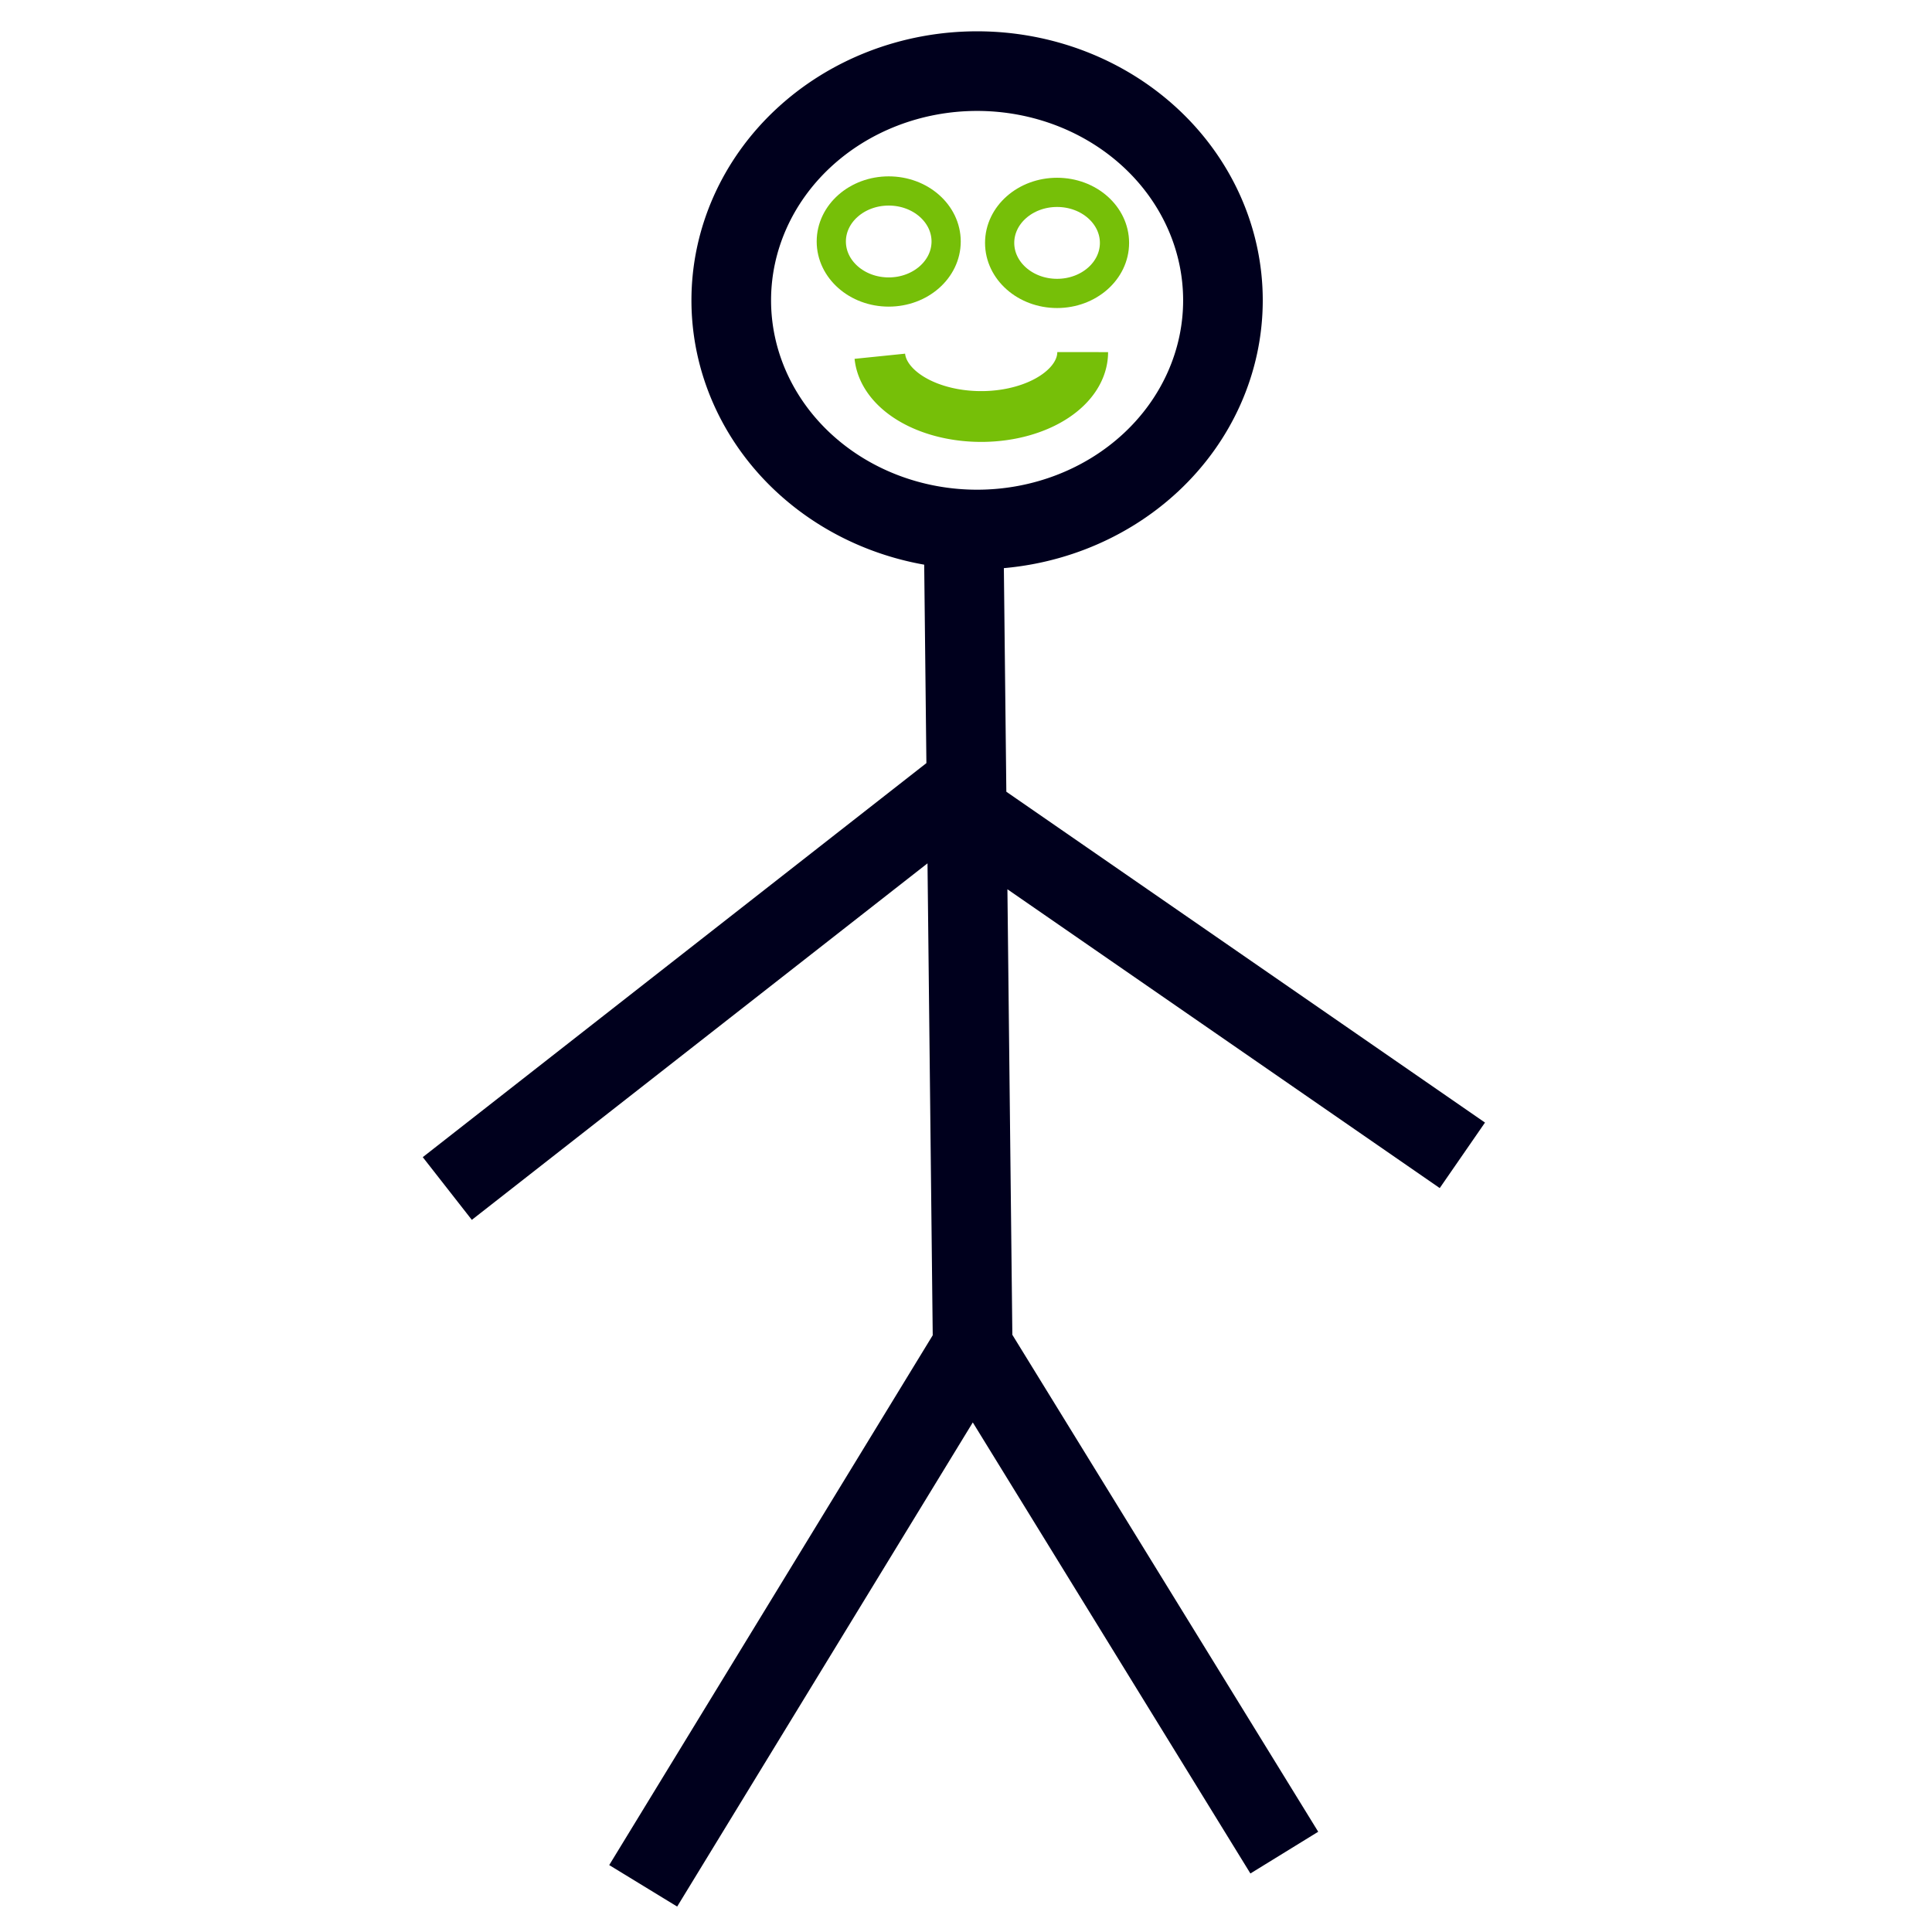 <?xml version="1.0" encoding="UTF-8" standalone="no"?>
<svg
   xmlns:dc="http://purl.org/dc/elements/1.1/"
   xmlns:cc="http://creativecommons.org/ns#"
   xmlns:rdf="http://www.w3.org/1999/02/22-rdf-syntax-ns#"
   xmlns:svg="http://www.w3.org/2000/svg"
   xmlns="http://www.w3.org/2000/svg"
   id="svg4548"
   version="1.1"
   viewBox="0 0 66.146 66.146"
   height="250"
   width="250">
  <defs
     id="defs4542" />
  <g
     transform="translate(0,-230.854)"
     id="layer1">
    <path
       d="m 15.314,271.545 17.072,-13.357 17.681,12.221 m -28.046,25.01 11.28,-18.473 10.67,17.336 m -10.975,-44.904 0.305,27.568 m 8.569,-35.81 a 8.417,7.847 0 0 1 -8.417,7.847 8.417,7.847 0 0 1 -8.417,-7.847 8.417,7.847 0 0 1 8.417,-7.847 8.417,7.847 0 0 1 8.417,7.847 z"
       style="fill:none;stroke:#00001d;stroke-width:2.726;stroke-linecap:butt;stroke-linejoin:miter;stroke-miterlimit:4;stroke-dasharray:none;stroke-opacity:1"
       id="path4524" />
    <path
       d="m 37.068,242.909 a 3.476,2.206 0 0 1 -3.364,2.204 3.476,2.206 0 0 1 -3.581,-2.062"
       id="path5724"
       style="opacity:1;fill:none;fill-opacity:1;stroke:#76bf08;stroke-width:1.739;stroke-linejoin:round;stroke-miterlimit:4;stroke-dasharray:none;stroke-opacity:1" />
    <ellipse
       ry="1.73"
       rx="1.966"
       cy="239.122"
       cx="30.427"
       id="path5732"
       style="opacity:1;fill:none;fill-opacity:1;stroke:#76bf08;stroke-width:1;stroke-linejoin:round;stroke-miterlimit:4;stroke-dasharray:none;stroke-opacity:1" />
    <ellipse
       ry="1.73"
       rx="1.966"
       cy="239.17"
       cx="36.191"
       id="path5732-5"
       style="opacity:1;fill:none;fill-opacity:1;stroke:#76bf08;stroke-width:1;stroke-linejoin:round;stroke-miterlimit:4;stroke-dasharray:none;stroke-opacity:1" />
  </g>
</svg>
